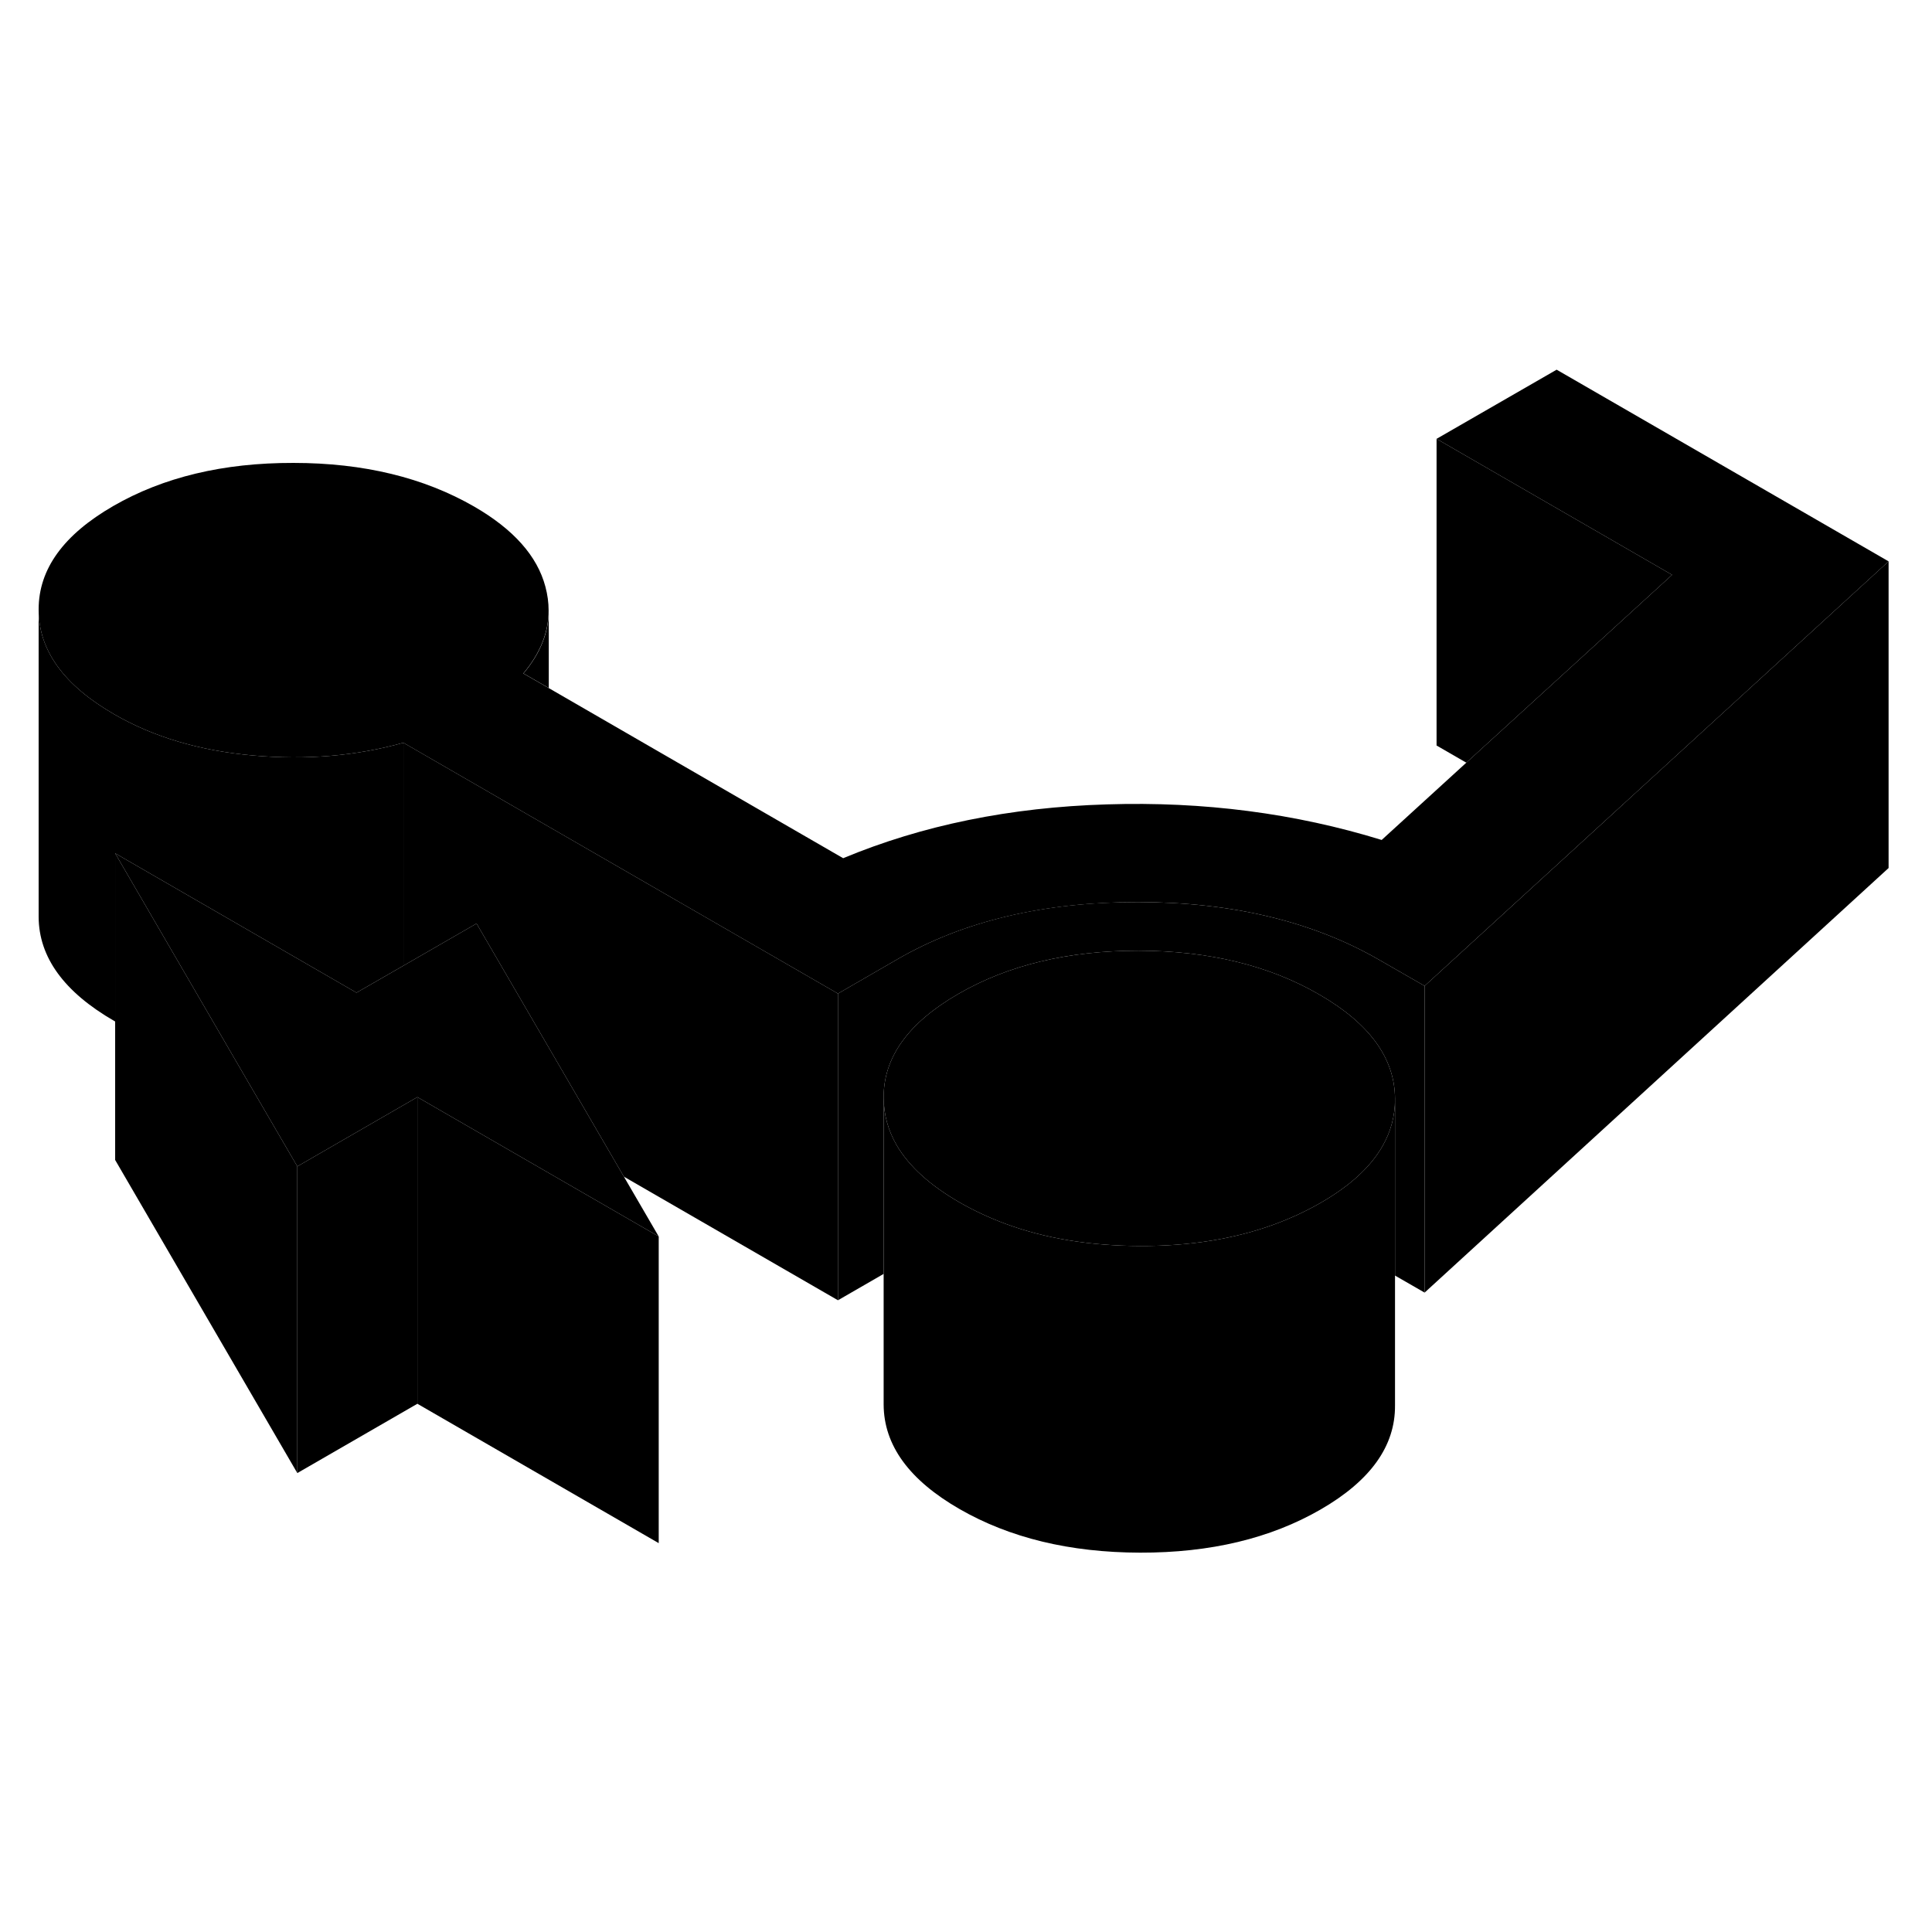 <svg width="24" height="24" viewBox="0 0 126 82" class="pr-icon-iso-duotone-secondary" xmlns="http://www.w3.org/2000/svg" stroke-width="1px" stroke-linecap="round" stroke-linejoin="round">
    <path d="M92.909 42.3V62.3L90.98 61.19V49.66C90.969 47.02 89.319 44.75 86.039 42.86C82.759 40.96 78.829 40.01 74.249 40C69.68 40 65.76 40.93 62.499 42.82C59.239 44.7 57.609 46.96 57.629 49.6V61.08L54.649 62.8V42.8L58.559 40.54C62.859 38.06 68.09 36.82 74.24 36.83C80.379 36.84 85.62 38.1 89.95 40.6L92.909 42.3Z" class="pr-icon-iso-duotone-primary-stroke" stroke-linejoin="round"/>
    <path d="M54.65 42.8V62.8L40.69 54.74L31.08 38.23L26.31 40.98V26.44L35.78 31.91L54.65 42.8Z" class="pr-icon-iso-duotone-primary-stroke" stroke-linejoin="round"/>
    <path d="M90.979 49.66V49.71C90.979 50.78 90.709 51.78 90.179 52.72C89.399 54.1 88.049 55.34 86.119 56.45C85.159 57 84.149 57.47 83.079 57.86C80.499 58.8 77.599 59.27 74.359 59.26C71.089 59.25 68.149 58.77 65.539 57.8C64.499 57.41 63.509 56.95 62.569 56.41C60.649 55.3 59.279 54.06 58.479 52.69C57.919 51.72 57.639 50.7 57.629 49.6C57.609 46.96 59.239 44.7 62.499 42.82C65.759 40.93 69.679 40 74.249 40C78.829 40.01 82.759 40.96 86.039 42.86C89.319 44.75 90.969 47.02 90.979 49.66Z" class="pr-icon-iso-duotone-primary-stroke" stroke-linejoin="round"/>
    <path d="M42.96 58.64L27.22 49.55L19.39 54.07L15.36 47.15L7.51 33.65L23.25 42.74L26.31 40.98L31.08 38.23L40.69 54.74L42.96 58.64Z" class="pr-icon-iso-duotone-primary-stroke" stroke-linejoin="round"/>
    <path d="M123.169 14.61L109.77 26.87L103.719 32.41L92.909 42.3L89.95 40.6C85.62 38.1 80.379 36.84 74.24 36.83C68.09 36.83 62.859 38.06 58.559 40.54L54.649 42.8L35.779 31.91L26.309 26.44C23.239 27.3 19.97 27.58 16.5 27.27C13.03 26.96 10.02 26.07 7.459 24.59C4.179 22.7 2.53 20.43 2.52 17.79V17.74C2.52 15.11 4.149 12.87 7.389 11C10.649 9.12 14.559 8.18 19.139 8.19C23.719 8.19 27.649 9.15 30.929 11.04C33.489 12.52 35.039 14.26 35.569 16.26C35.709 16.78 35.779 17.3 35.779 17.81C35.779 19.24 35.229 20.61 34.129 21.92L35.779 22.87L54.989 33.97C60.15 31.82 65.879 30.65 72.189 30.46C78.499 30.26 84.469 31.04 90.109 32.78L95.629 27.74L101.689 22.21L109.049 15.49L93.689 6.62L101.52 2.11L123.169 14.61Z" class="pr-icon-iso-duotone-primary-stroke" stroke-linejoin="round"/>
    <path d="M123.169 14.61V34.61L92.909 62.3V42.3L103.719 32.41L109.769 26.87L123.169 14.61Z" class="pr-icon-iso-duotone-primary-stroke" stroke-linejoin="round"/>
    <path d="M109.049 15.49L101.689 22.21L95.629 27.74L93.689 26.62V6.62L109.049 15.49Z" class="pr-icon-iso-duotone-primary-stroke" stroke-linejoin="round"/>
    <path d="M26.309 26.44V40.98L23.25 42.74L7.51 33.65V44.62C7.51 44.62 7.479 44.6 7.459 44.59C4.179 42.7 2.53 40.43 2.52 37.79V17.79C2.53 20.43 4.179 22.7 7.459 24.59C10.02 26.07 13.03 26.96 16.5 27.27C19.97 27.58 23.239 27.3 26.309 26.44Z" class="pr-icon-iso-duotone-primary-stroke" stroke-linejoin="round"/>
    <path d="M2.52 38.03V37.79" class="pr-icon-iso-duotone-primary-stroke" stroke-linejoin="round"/>
    <path d="M2.52 17.79V17.74V17.56" class="pr-icon-iso-duotone-primary-stroke" stroke-linejoin="round"/>
    <path d="M35.79 17.81V22.87L34.14 21.92C35.24 20.61 35.79 19.24 35.79 17.81Z" class="pr-icon-iso-duotone-primary-stroke" stroke-linejoin="round"/>
    <path d="M35.779 17.81V17.49" class="pr-icon-iso-duotone-primary-stroke" stroke-linejoin="round"/>
    <path d="M42.96 58.64V78.64L27.22 69.55V49.55L42.96 58.64Z" class="pr-icon-iso-duotone-primary-stroke" stroke-linejoin="round"/>
    <path d="M27.22 49.55V69.55L19.39 74.07V54.07L27.22 49.55Z" class="pr-icon-iso-duotone-primary-stroke" stroke-linejoin="round"/>
    <path d="M19.39 54.07V74.07L7.51 53.65V33.65L15.36 47.15L19.39 54.07Z" class="pr-icon-iso-duotone-primary-stroke" stroke-linejoin="round"/>
    <path d="M90.979 49.71V69.66C90.999 72.31 89.379 74.57 86.119 76.45C82.859 78.33 78.939 79.27 74.359 79.26C69.779 79.25 65.849 78.3 62.569 76.41C59.289 74.52 57.639 72.25 57.629 69.6V49.6C57.639 50.7 57.919 51.72 58.479 52.69C59.279 54.06 60.649 55.3 62.569 56.41C63.509 56.95 64.499 57.41 65.539 57.8C68.149 58.77 71.089 59.25 74.359 59.26C77.599 59.27 80.499 58.8 83.079 57.86C84.149 57.47 85.159 57 86.119 56.45C88.049 55.34 89.399 54.1 90.179 52.72C90.709 51.78 90.979 50.78 90.979 49.71Z" class="pr-icon-iso-duotone-primary-stroke" stroke-linejoin="round"/>
</svg>
